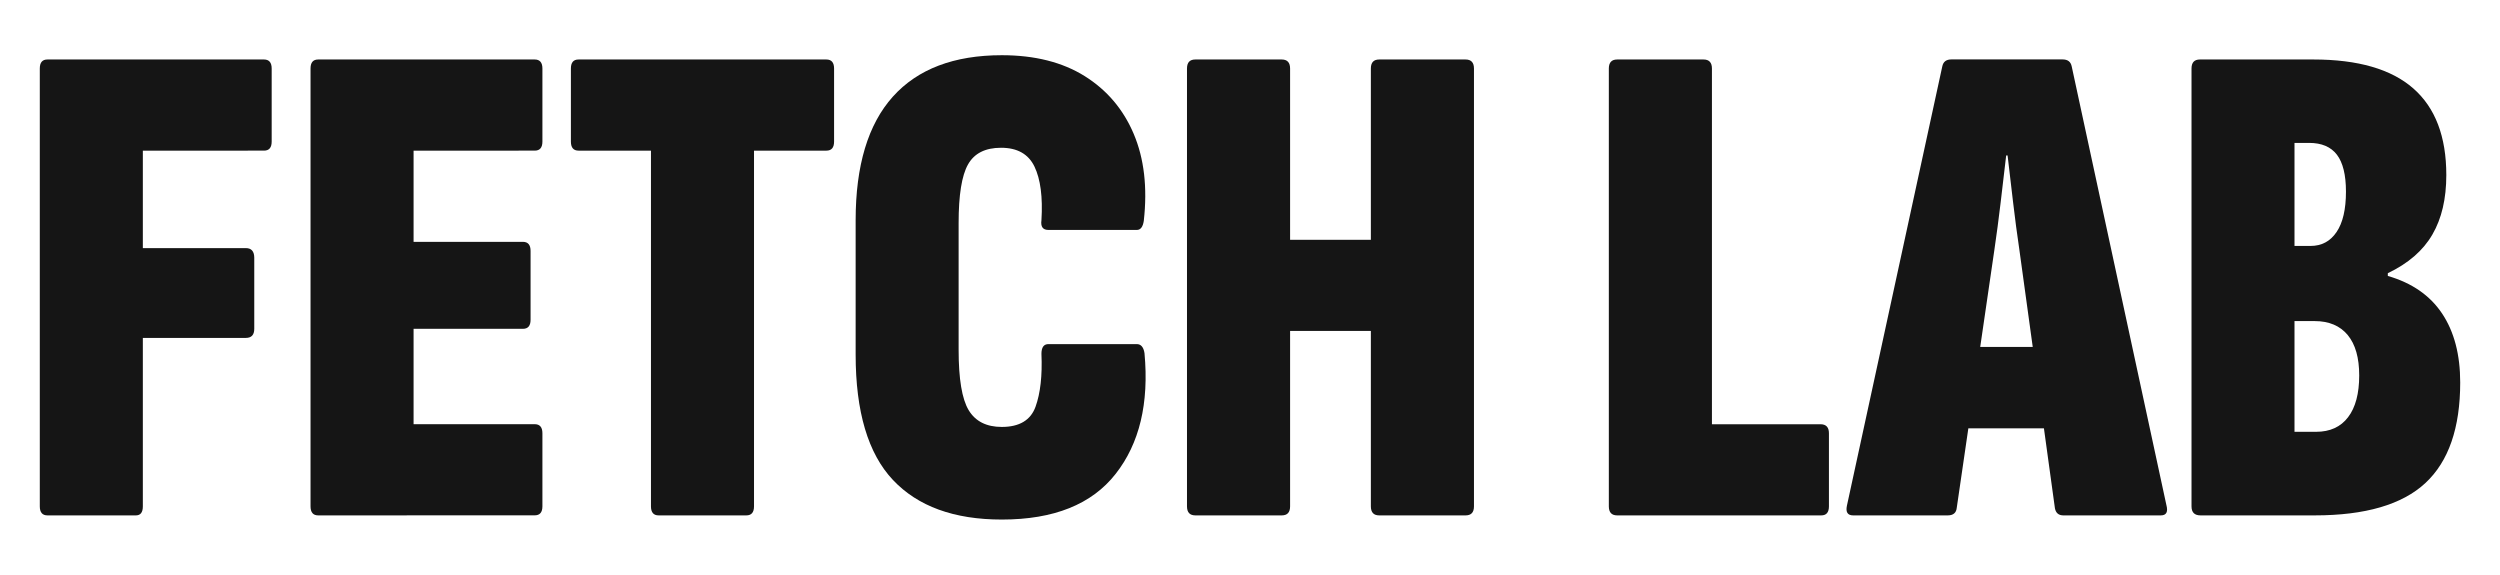 <?xml version="1.0" encoding="utf-8"?>
<!-- Generator: Adobe Illustrator 26.0.1, SVG Export Plug-In . SVG Version: 6.00 Build 0)  -->
<svg version="1.1" id="Layer_1" xmlns="http://www.w3.org/2000/svg" xmlns:xlink="http://www.w3.org/1999/xlink" x="0px" y="0px"
	 viewBox="0 0 426.52 98.06" style="enable-background:new 0 0 426.52 98.06;" xml:space="preserve">
<style type="text/css">
	.st0{fill:#151515;}
</style>
<g>
	<g>
		<path class="st0" d="M8.1,87.93c-0.87,0-1.31-0.51-1.31-1.54v-74.7c0-1.03,0.43-1.54,1.31-1.54h36.94c0.87,0,1.31,0.52,1.31,1.54
			v12.47c0,1.03-0.44,1.54-1.31,1.54H24.37v16.63h17.58c0.95,0,1.43,0.56,1.43,1.66V56.1c0,1.03-0.48,1.55-1.43,1.55H24.37v28.74
			c0,1.03-0.4,1.54-1.19,1.54H8.1L8.1,87.93z"/>
		<path class="st0" d="M54.29,87.93c-0.87,0-1.31-0.51-1.31-1.54v-74.7c0-1.03,0.43-1.54,1.31-1.54h36.94
			c0.87,0,1.31,0.52,1.31,1.54v12.47c0,1.03-0.44,1.54-1.31,1.54H70.56v15.56h18.65c0.87,0,1.31,0.52,1.31,1.54v11.76
			c0,1.03-0.44,1.54-1.31,1.54H70.56v16.27h20.67c0.87,0,1.31,0.52,1.31,1.54v12.47c0,1.03-0.44,1.54-1.31,1.54L54.29,87.93
			L54.29,87.93z"/>
		<path class="st0" d="M112.37,87.93c-0.87,0-1.31-0.51-1.31-1.54V25.7H98.71c-0.87,0-1.31-0.51-1.31-1.54V11.69
			c0-1.03,0.43-1.54,1.31-1.54h42.28c0.87,0,1.31,0.52,1.31,1.54v12.47c0,1.03-0.44,1.54-1.31,1.54h-12.35v60.69
			c0,1.03-0.44,1.54-1.31,1.54H112.37z"/>
		<path class="st0" d="M170.92,88.64c-8.16,0-14.35-2.26-18.59-6.77s-6.35-11.64-6.35-21.38V37.57c0-9.34,2.12-16.37,6.35-21.08
			s10.43-7.07,18.59-7.07c5.62,0,10.33,1.19,14.13,3.56c3.8,2.38,6.59,5.66,8.37,9.86s2.36,9.14,1.72,14.85
			c-0.16,1.03-0.55,1.54-1.19,1.54h-15.08c-0.95,0-1.35-0.55-1.19-1.66c0.24-3.96-0.16-7.01-1.19-9.15s-2.93-3.21-5.7-3.21
			c-2.69,0-4.57,0.95-5.64,2.85c-1.07,1.9-1.6,5.23-1.6,9.98v21.62c0,4.99,0.57,8.43,1.72,10.33s3.03,2.85,5.64,2.85
			c3.01,0,4.93-1.15,5.76-3.44c0.83-2.3,1.17-5.3,1.01-9.03c0-1.11,0.4-1.66,1.19-1.66h15.08c0.71,0,1.15,0.52,1.31,1.54
			c0.79,8.55-0.85,15.42-4.93,20.61C186.26,86.05,179.79,88.64,170.92,88.64z"/>
		<path class="st0" d="M203.94,87.93c-0.95,0-1.43-0.51-1.43-1.54v-74.7c0-1.03,0.47-1.54,1.43-1.54h14.73
			c0.95,0,1.43,0.52,1.43,1.54v29.22h13.78V11.69c0-1.03,0.47-1.54,1.43-1.54h14.73c0.95,0,1.43,0.52,1.43,1.54v74.7
			c0,1.03-0.48,1.54-1.43,1.54h-14.73c-0.95,0-1.43-0.51-1.43-1.54V56.46H220.1v29.93c0,1.03-0.47,1.54-1.43,1.54H203.94
			L203.94,87.93z"/>
		<path class="st0" d="M275.91,87.93c-0.95,0-1.43-0.51-1.43-1.54v-74.7c0-1.03,0.48-1.54,1.43-1.54h14.73
			c0.95,0,1.43,0.52,1.43,1.54v60.69h18.53c0.95,0,1.43,0.52,1.43,1.54v12.47c0,1.03-0.44,1.54-1.31,1.54L275.91,87.93L275.91,87.93
			z"/>
		<path class="st0" d="M316.17,87.93c-0.95,0-1.31-0.55-1.07-1.66l16.27-74.94c0.16-0.79,0.67-1.19,1.54-1.19h19
			c0.87,0,1.38,0.4,1.54,1.19l16.15,74.82c0.32,1.19,0,1.78-0.95,1.78h-16.63c-0.79,0-1.27-0.4-1.43-1.19l-6.06-44.06
			c-0.4-2.69-0.75-5.38-1.07-8.08c-0.32-2.69-0.63-5.38-0.95-8.08h-0.24c-0.32,2.69-0.64,5.39-0.95,8.08
			c-0.32,2.69-0.67,5.38-1.07,8.08l-6.41,43.94c-0.08,0.87-0.59,1.31-1.54,1.31L316.17,87.93L316.17,87.93z M333.27,73.08
			l2.26-13.89h13.18l2.61,13.89H333.27z"/>
		<path class="st0" d="M375.43,87.93c-1.03,0-1.54-0.51-1.54-1.54v-74.7c0-1.03,0.48-1.54,1.43-1.54h19.36
			c7.6,0,13.28,1.64,17.04,4.93s5.64,8.22,5.64,14.79c0,4.04-0.79,7.42-2.38,10.15c-1.58,2.73-4.12,4.93-7.6,6.59v0.47
			c4.12,1.19,7.2,3.33,9.26,6.41c2.06,3.09,3.09,7.01,3.09,11.76c0,7.76-1.98,13.48-5.94,17.16s-10.26,5.52-18.88,5.52H375.43z
			 M391.46,41.96h2.73c1.9,0,3.38-0.79,4.45-2.38c1.07-1.58,1.6-3.88,1.6-6.89c0-2.85-0.52-4.95-1.54-6.29
			c-1.03-1.35-2.61-2.02-4.75-2.02h-2.49L391.46,41.96L391.46,41.96z M391.46,73.67h3.68c2.38,0,4.2-0.83,5.46-2.49
			c1.27-1.66,1.9-4.04,1.9-7.13c0-3.01-0.65-5.3-1.96-6.89c-1.31-1.58-3.19-2.38-5.64-2.38h-3.44L391.46,73.67L391.46,73.67z"/>
	</g>
</g>
</svg>
